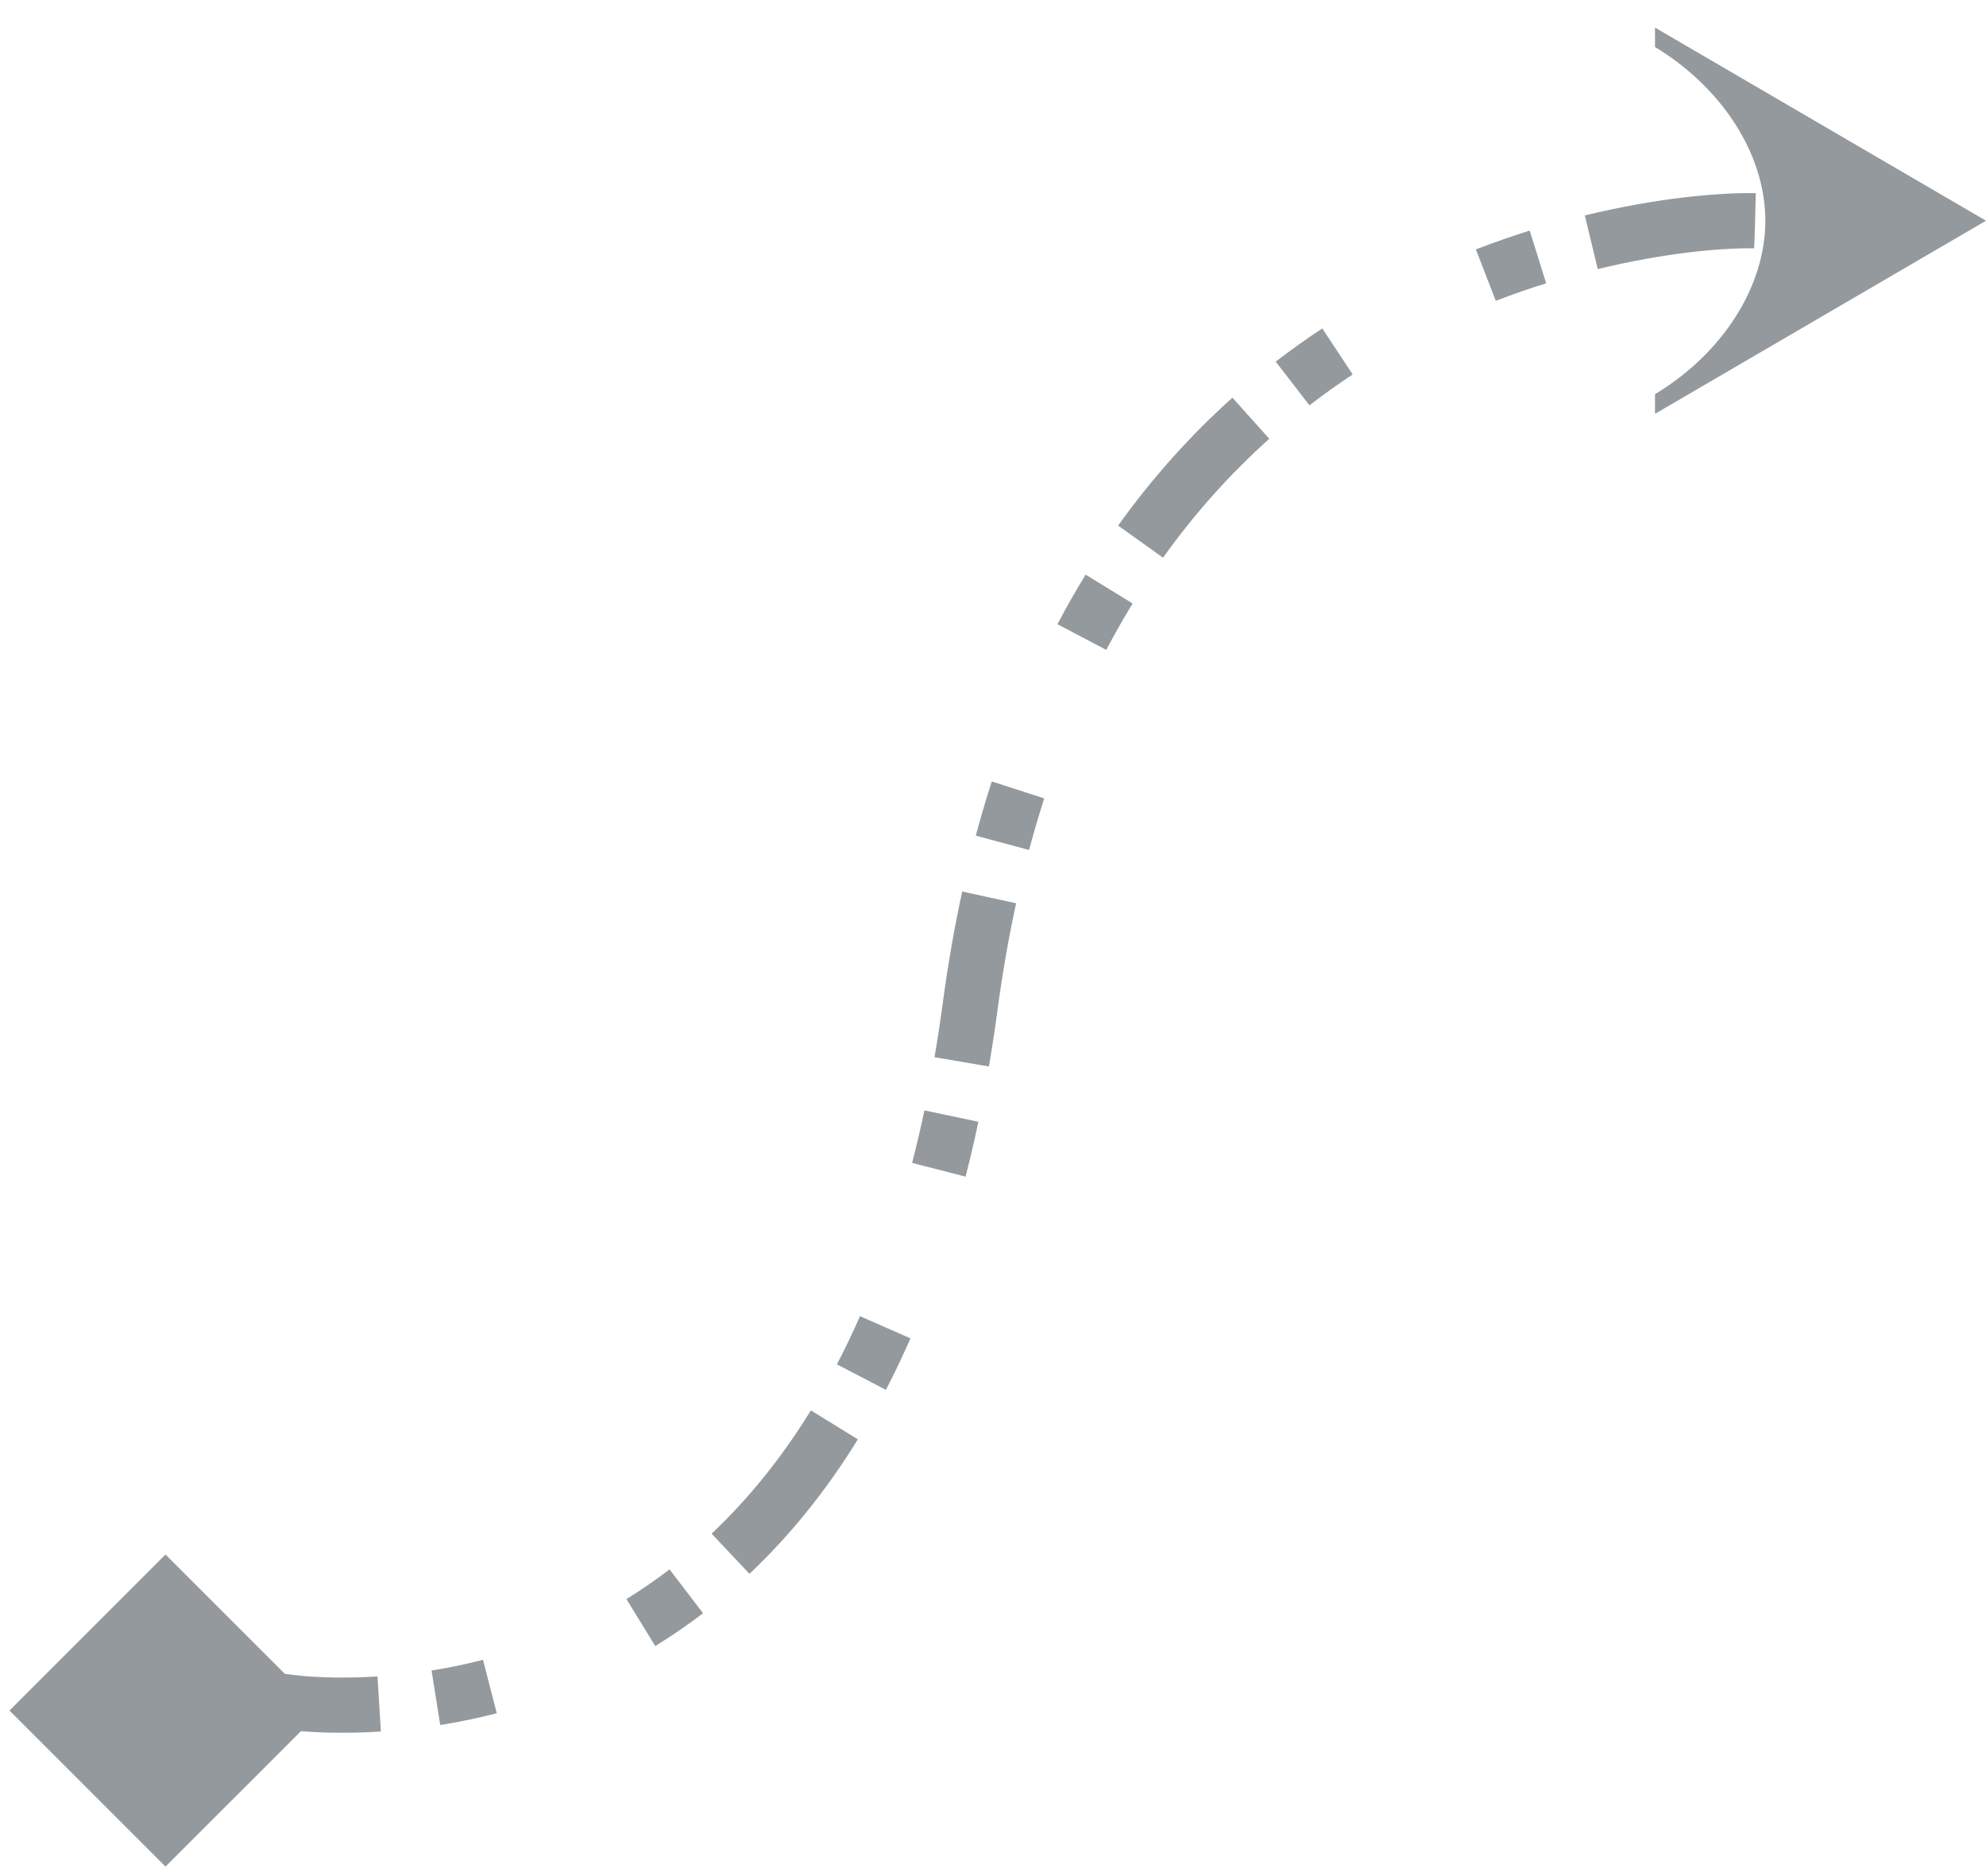 <?xml version="1.0" encoding="UTF-8" standalone="no"?>
<svg width="36px" height="34px" viewBox="0 0 36 34" version="1.1" xmlns="http://www.w3.org/2000/svg" xmlns:xlink="http://www.w3.org/1999/xlink">
    <!-- Generator: Sketch 39.1 (31720) - http://www.bohemiancoding.com/sketch -->
    <title>relationship3</title>
    <desc>Created with Sketch.</desc>
    <defs></defs>
    <g id="Page-4" stroke="none" stroke-width="1" fill="none" fill-rule="evenodd">
        <g id="popover" transform="translate(-739, -998)" fill="#94999E">
            <g id="Property-relationship-style" transform="translate(509, 910)">
                <g id="Group-Copy-3">
                    <g transform="translate(210, 77)">
                        <path d="M25.164,41.335 L23,39.172 L20.172,42 L23,44.828 L25.455,42.374 C25.855,42.406 26.345,42.415 26.904,42.38 L26.843,41.382 C26.132,41.426 25.553,41.393 25.164,41.335 Z M50,18.144 L50,18.5 L56,15 L50,11.5 L50,11.852 C51.206,12.581 52,13.787 52,15 C52,16.213 51.206,17.417 50,18.144 Z M51.807,14.5 C51.098,14.492 50.023,14.592 48.728,14.904 L48.962,15.876 C50.169,15.586 51.163,15.492 51.795,15.5 C51.804,15.5 51.827,14.501 51.827,14.501 C51.822,14.5 51.822,14.5 51.807,14.5 Z M46.753,15.52 L47.114,16.452 C47.417,16.335 47.721,16.229 48.027,16.134 L47.729,15.179 C47.403,15.281 47.077,15.395 46.753,15.52 Z M43.125,17.554 L43.736,18.346 C43.991,18.149 44.253,17.962 44.52,17.786 L43.969,16.952 C43.681,17.141 43.4,17.342 43.125,17.554 Z M40.268,20.525 L41.082,21.107 C41.659,20.3 42.303,19.583 43.008,18.952 L42.34,18.207 C41.582,18.887 40.889,19.658 40.268,20.525 Z M39.168,22.312 L40.053,22.778 C40.205,22.489 40.365,22.209 40.531,21.937 L39.679,21.414 C39.501,21.704 39.331,22.003 39.168,22.312 Z M37.688,26.145 L38.654,26.404 C38.739,26.085 38.831,25.774 38.929,25.469 L37.978,25.162 C37.874,25.483 37.778,25.81 37.688,26.145 Z M37.095,29.14 C37.047,29.499 36.996,29.831 36.94,30.159 L37.926,30.328 C37.984,29.988 38.037,29.643 38.086,29.273 C38.175,28.615 38.286,27.981 38.419,27.37 L37.442,27.157 C37.303,27.794 37.187,28.455 37.095,29.14 Z M36.534,32.075 L37.503,32.324 C37.586,32.001 37.663,31.669 37.735,31.33 L36.757,31.123 C36.688,31.448 36.614,31.766 36.534,32.075 Z M35.171,35.726 L36.059,36.188 C36.214,35.888 36.363,35.577 36.504,35.255 L35.589,34.853 C35.456,35.155 35.317,35.446 35.171,35.726 Z M32.899,38.794 L33.585,39.522 C34.313,38.835 34.971,38.025 35.55,37.085 L34.699,36.56 C34.165,37.426 33.563,38.168 32.899,38.794 Z M31.355,39.98 L31.878,40.831 C32.174,40.649 32.463,40.451 32.744,40.236 L32.137,39.442 C31.883,39.636 31.622,39.815 31.355,39.98 Z M27.823,41.274 L27.98,42.262 C28.321,42.208 28.664,42.137 29.005,42.049 L28.755,41.08 C28.445,41.161 28.133,41.225 27.823,41.274 Z" id="relationship3"></path>
                    </g>
                </g>
            </g>
        </g>
    </g>
</svg>